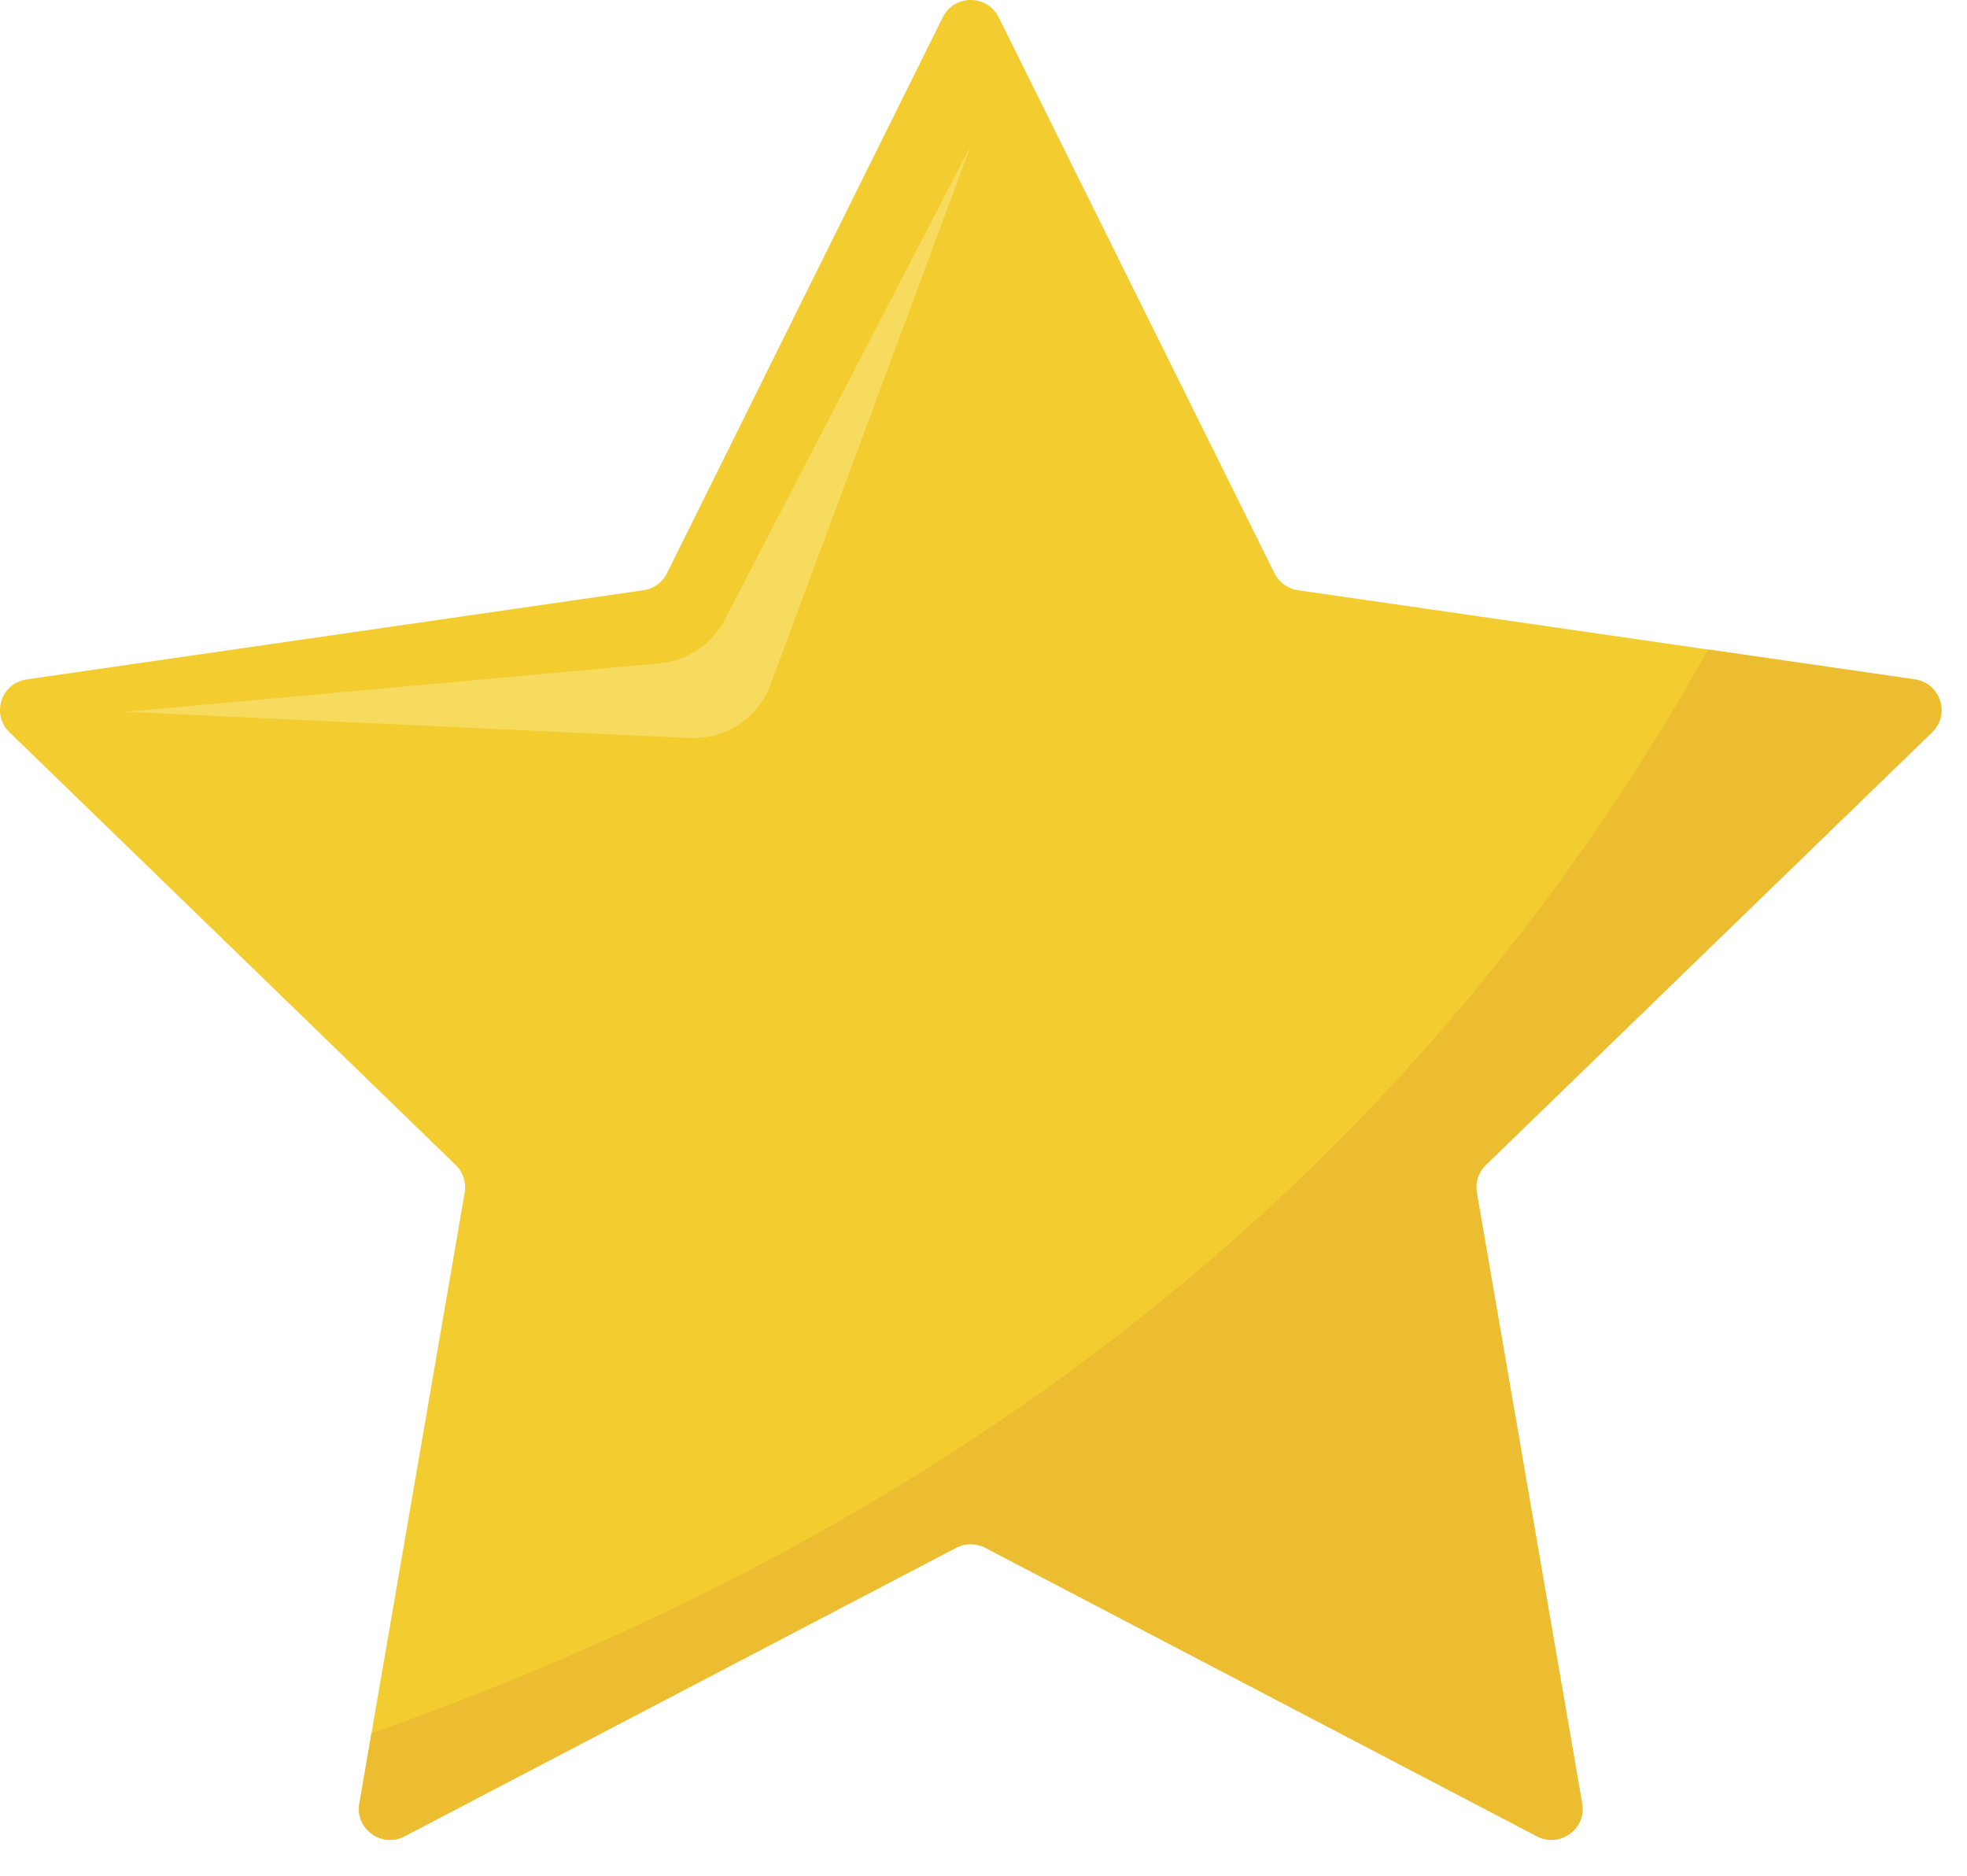 <svg width="43" height="41" viewBox="0 0 43 41" fill="none" xmlns="http://www.w3.org/2000/svg">
<path d="M21.832 0.378L27.862 12.531C27.961 12.731 28.153 12.869 28.375 12.901L41.858 14.85C42.417 14.931 42.64 15.614 42.236 16.006L32.479 25.465C32.319 25.621 32.245 25.845 32.283 26.065L34.587 39.422C34.682 39.975 34.098 40.397 33.598 40.136L21.538 33.829C21.34 33.725 21.103 33.725 20.904 33.829L8.844 40.136C8.345 40.397 7.761 39.975 7.856 39.422L10.159 26.065C10.197 25.845 10.124 25.621 9.963 25.465L0.207 16.005C-0.198 15.613 0.025 14.931 0.584 14.85L14.068 12.901C14.29 12.869 14.481 12.73 14.58 12.53L20.61 0.377C20.86 -0.126 21.582 -0.126 21.832 0.378Z" fill="#F3CC30"/>
<path d="M21.221 3.185L15.848 13.538C15.566 14.081 15.025 14.444 14.413 14.499L2.746 15.558L15.073 16.131C15.855 16.168 16.573 15.695 16.844 14.964L21.221 3.185Z" fill="#F7DB5E"/>
<path d="M8.121 37.885L7.856 39.422C7.761 39.975 8.345 40.397 8.844 40.136L20.904 33.829C21.103 33.725 21.34 33.725 21.538 33.829L33.598 40.136C34.098 40.397 34.682 39.975 34.587 39.422L32.283 26.065C32.245 25.845 32.319 25.621 32.479 25.465L42.236 16.006C42.641 15.614 42.417 14.931 41.858 14.85L37.342 14.197C30.038 27.236 18.852 34.101 8.121 37.885Z" fill="#EDBD31"/>
</svg>
